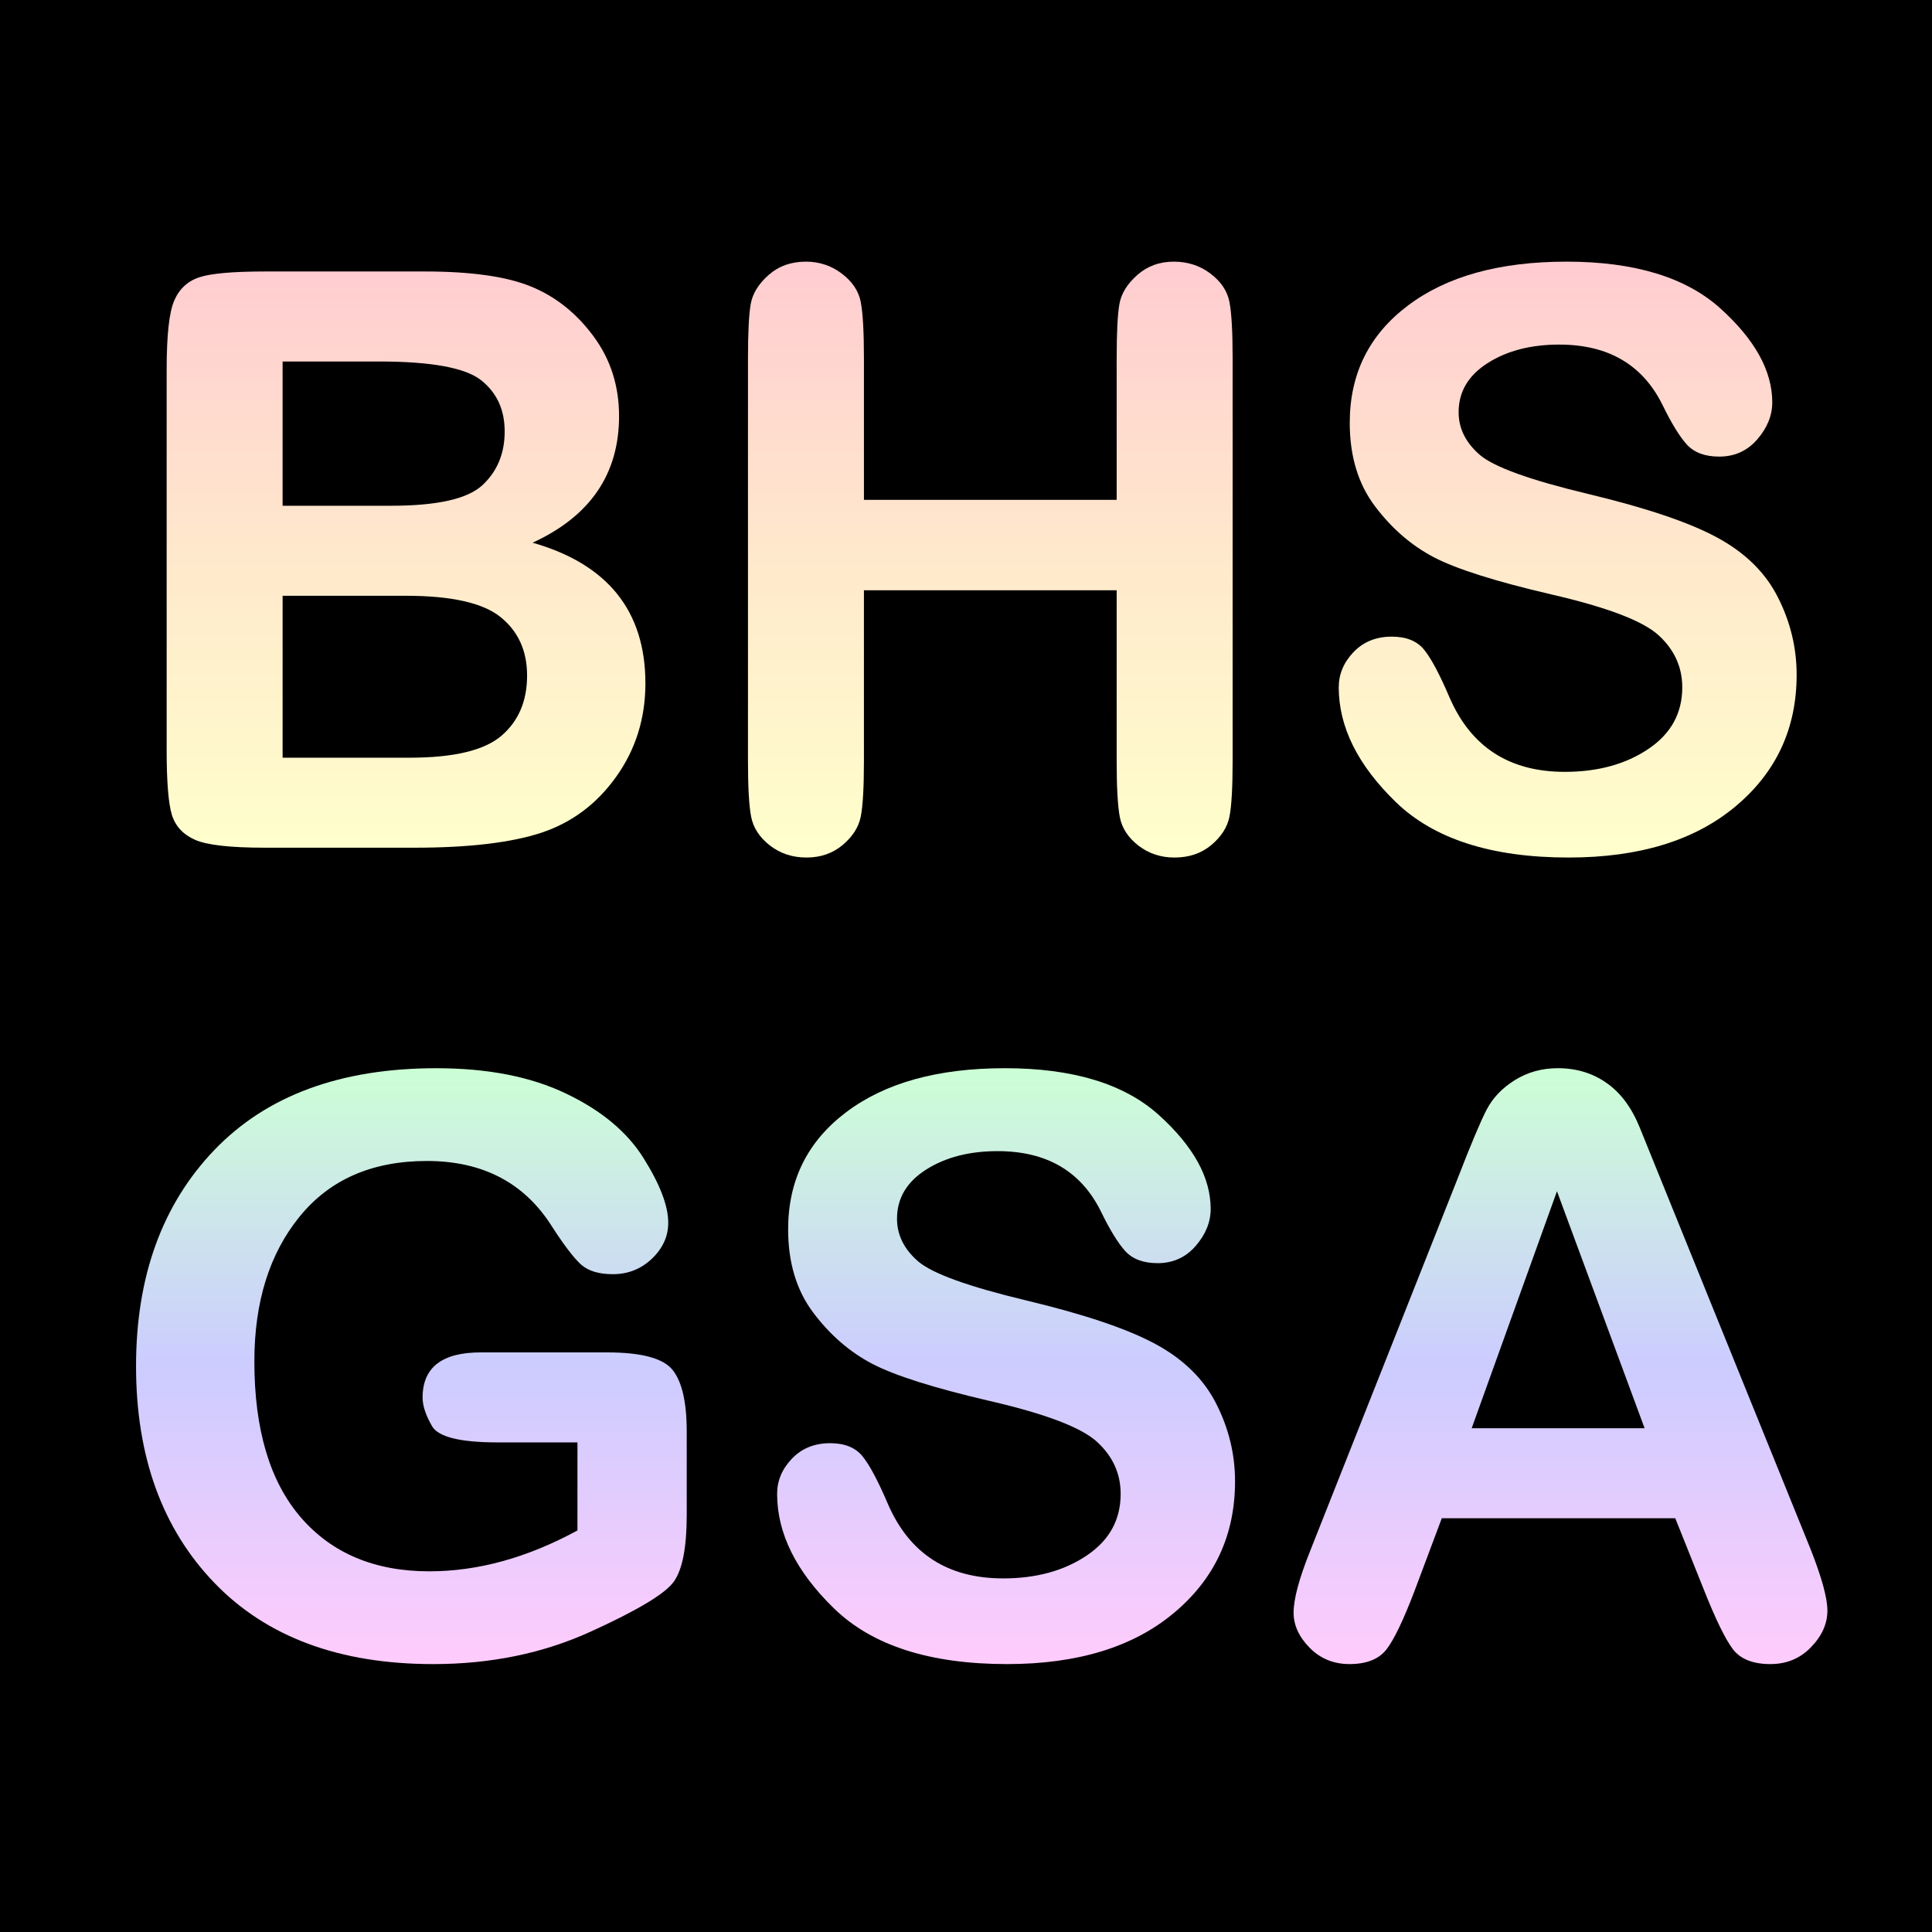 <svg version="1.1" viewBox="0.0 0.0 200.0 200.0" fill="none" stroke="none" stroke-linecap="square" stroke-miterlimit="10" xmlns:xlink="http://www.w3.org/1999/xlink" xmlns="http://www.w3.org/2000/svg">
  <rect x="0.0" y="0.0" width="200.0" height="200.0" fill="#808080" stroke="none"/>
  <clipPath id="p.0">
    <path d="m0 0l200.0 0l0 200.0l-200.0 0l0 -200.0z" clip-rule="nonzero"/>
  </clipPath>
  <g clip-path="url(#p.0)">
    <path fill="#000000" fill-opacity="0.0" d="m0 0l200.0 0l0 200.0l-200.0 0z" fill-rule="evenodd"/>
    <path fill="#000000" d="m0 0l200.0 0l0 200.0l-200.0 0z" fill-rule="evenodd"/>
    <defs>
      <linearGradient id="p.1" gradientUnits="userSpaceOnUse" gradientTransform="matrix(7.854 0.0 0.0 7.854 0.0 0.0)" spreadMethod="pad" x1="2.197" y1="3.449" x2="2.197" y2="11.303">
        <stop offset="0.0" stop-color="#ffccd1"/>
        <stop offset="0.5" stop-color="#ffe9cc"/>
        <stop offset="1.0" stop-color="#ffffcc"/>
      </linearGradient>
    </defs>
    <path fill="url(#p.1)" d="m39.224 37.422c5.425 0 8.951 0.647 10.579 1.94c1.628 1.284 2.441 3.052 2.441 5.303c0 2.279 -0.769 4.132 -2.306 5.561c-1.528 1.42 -4.679 2.129 -9.453 2.129l-11.23 0l0 -14.933zm2.767 24.251c4.747 0 8.029 0.741 9.847 2.224c1.817 1.474 2.726 3.486 2.726 6.036c0 2.631 -0.882 4.706 -2.645 6.225c-1.763 1.519 -4.937 2.279 -9.521 2.279l-13.142 0l0 -16.764zm-14.567 -33.569c-3.336 0 -5.611 0.203 -6.822 0.61c-1.203 0.407 -2.062 1.216 -2.577 2.428c-0.515 1.203 -0.773 3.567 -0.773 7.093l0 39.428c0 3.282 0.181 5.516 0.543 6.7c0.371 1.175 1.171 2.034 2.401 2.577c1.239 0.543 3.648 0.814 7.229 0.814l15.462 0c5.642 0 10.037 -0.52 13.183 -1.56c3.147 -1.049 5.724 -2.984 7.731 -5.805c2.007 -2.821 3.011 -6.036 3.011 -9.643c0 -7.487 -3.893 -12.342 -11.678 -14.567c5.968 -2.74 8.951 -7.107 8.951 -13.102c0 -3.147 -0.891 -5.913 -2.672 -8.301c-1.772 -2.387 -3.929 -4.096 -6.469 -5.127c-2.532 -1.031 -6.185 -1.546 -10.959 -1.546z" fill-rule="evenodd"/>
    <defs>
      <linearGradient id="p.2" gradientUnits="userSpaceOnUse" gradientTransform="matrix(7.854 0.0 0.0 7.854 0.0 0.0)" spreadMethod="pad" x1="2.197" y1="3.449" x2="2.197" y2="11.303">
        <stop offset="0.0" stop-color="#ffccd1"/>
        <stop offset="0.5" stop-color="#ffe9cc"/>
        <stop offset="1.0" stop-color="#ffffcc"/>
      </linearGradient>
    </defs>
    <path fill="url(#p.2)" d="m83.412 27.087c-1.519 0 -2.803 0.461 -3.852 1.383c-1.04 0.922 -1.655 1.921 -1.845 2.997c-0.19 1.067 -0.285 2.943 -0.285 5.629l0 41.666c0 2.713 0.108 4.639 0.326 5.778c0.217 1.139 0.859 2.129 1.926 2.97c1.076 0.841 2.346 1.261 3.811 1.261c1.465 0 2.713 -0.434 3.743 -1.302c1.031 -0.868 1.655 -1.849 1.872 -2.943c0.217 -1.103 0.326 -3.025 0.326 -5.764l0 -17.659l26.163 0l0 17.659c0 2.74 0.108 4.679 0.326 5.819c0.217 1.139 0.859 2.125 1.926 2.957c1.076 0.823 2.319 1.234 3.73 1.234c1.519 0 2.794 -0.434 3.825 -1.302c1.031 -0.868 1.655 -1.849 1.872 -2.943c0.217 -1.103 0.326 -3.025 0.326 -5.764l0 -41.666c0 -2.74 -0.108 -4.679 -0.326 -5.819c-0.217 -1.139 -0.868 -2.12 -1.953 -2.943c-1.085 -0.832 -2.36 -1.248 -3.825 -1.248c-1.465 0 -2.722 0.461 -3.77 1.383c-1.04 0.922 -1.655 1.921 -1.845 2.997c-0.19 1.067 -0.285 2.943 -0.285 5.629l0 14.648l-26.163 0l0 -14.648c0 -2.74 -0.109 -4.679 -0.326 -5.819c-0.217 -1.139 -0.868 -2.12 -1.953 -2.943c-1.085 -0.832 -2.333 -1.248 -3.743 -1.248z" fill-rule="evenodd"/>
    <defs>
      <linearGradient id="p.3" gradientUnits="userSpaceOnUse" gradientTransform="matrix(7.854 0.0 0.0 7.854 0.0 0.0)" spreadMethod="pad" x1="2.197" y1="3.449" x2="2.197" y2="11.303">
        <stop offset="0.0" stop-color="#ffccd1"/>
        <stop offset="0.5" stop-color="#ffe9cc"/>
        <stop offset="1.0" stop-color="#ffffcc"/>
      </linearGradient>
    </defs>
    <path fill="url(#p.3)" d="m162.144 27.087c-6.917 0 -12.383 1.515 -16.397 4.544c-4.015 3.02 -6.022 7.066 -6.022 12.139c0 3.445 0.868 6.32 2.604 8.626c1.736 2.306 3.77 4.069 6.103 5.29c2.333 1.221 6.393 2.505 12.179 3.852c5.796 1.338 9.499 2.753 11.108 4.245c1.618 1.492 2.428 3.282 2.428 5.371c0 2.685 -1.175 4.815 -3.526 6.388c-2.342 1.573 -5.222 2.36 -8.64 2.36c-5.724 0 -9.697 -2.563 -11.922 -7.69c-1.031 -2.414 -1.912 -4.069 -2.645 -4.964c-0.732 -0.895 -1.845 -1.343 -3.336 -1.343c-1.628 0 -2.952 0.538 -3.974 1.614c-1.013 1.067 -1.519 2.279 -1.519 3.635c0 4.096 1.971 8.056 5.913 11.881c3.951 3.825 9.914 5.737 17.889 5.737c7.297 0 13.052 -1.763 17.266 -5.29c4.223 -3.526 6.334 -8.07 6.334 -13.631c0 -2.794 -0.646 -5.466 -1.939 -8.016c-1.284 -2.55 -3.377 -4.611 -6.28 -6.185c-2.902 -1.573 -7.36 -3.079 -13.373 -4.517c-6.004 -1.438 -9.738 -2.785 -11.203 -4.042c-1.465 -1.266 -2.197 -2.74 -2.197 -4.422c0 -2.116 1.004 -3.811 3.011 -5.086c2.007 -1.275 4.476 -1.912 7.405 -1.912c5.045 0 8.599 2.062 10.66 6.185c0.949 1.953 1.804 3.346 2.563 4.177c0.76 0.823 1.872 1.234 3.336 1.234c1.6 0 2.916 -0.597 3.947 -1.79c1.031 -1.194 1.546 -2.468 1.546 -3.825c0 -3.255 -1.79 -6.497 -5.371 -9.725c-3.581 -3.228 -8.897 -4.842 -15.95 -4.842z" fill-rule="evenodd"/>
    <defs>
      <linearGradient id="p.4" gradientUnits="userSpaceOnUse" gradientTransform="matrix(7.854 0.0 0.0 7.854 0.0 0.0)" spreadMethod="pad" x1="1.793" y1="14.079" x2="1.793" y2="21.933">
        <stop offset="0.0" stop-color="#ccffd5"/>
        <stop offset="0.5" stop-color="#ccccff"/>
        <stop offset="1.0" stop-color="#ffccfc"/>
      </linearGradient>
    </defs>
    <path fill="url(#p.4)" d="m45.17 110.581c-9.901 0 -17.56 2.821 -22.976 8.463c-5.407 5.642 -8.111 13.102 -8.111 22.379c0 9.331 2.699 16.805 8.097 22.42c5.398 5.615 12.953 8.423 22.664 8.423c5.941 0 11.357 -1.112 16.249 -3.337c4.901 -2.224 7.79 -3.96 8.667 -5.208c0.886 -1.248 1.329 -3.54 1.329 -6.876l0 -8.667c0 -3.011 -0.484 -5.127 -1.451 -6.348c-0.958 -1.221 -3.228 -1.831 -6.809 -1.831l-13.061 0c-4.015 0 -6.022 1.56 -6.022 4.679c0 0.841 0.326 1.826 0.977 2.957c0.651 1.121 2.916 1.682 6.795 1.682l8.26 0l0 9.114c-5.181 2.821 -10.294 4.232 -15.34 4.232c-5.642 0 -10.073 -1.858 -13.292 -5.574c-3.21 -3.716 -4.815 -9.101 -4.815 -16.154c0 -6.158 1.56 -11.153 4.679 -14.987c3.12 -3.843 7.514 -5.764 13.183 -5.764c5.805 0 10.132 2.279 12.98 6.836c1.248 1.926 2.242 3.223 2.984 3.893c0.75 0.66 1.845 0.99 3.282 0.99c1.573 0 2.921 -0.533 4.042 -1.6c1.13 -1.076 1.695 -2.319 1.695 -3.73c0 -1.736 -0.85 -3.96 -2.55 -6.673c-1.691 -2.713 -4.363 -4.941 -8.016 -6.687c-3.644 -1.754 -8.124 -2.631 -13.441 -2.631z" fill-rule="evenodd"/>
    <defs>
      <linearGradient id="p.5" gradientUnits="userSpaceOnUse" gradientTransform="matrix(7.854 0.0 0.0 7.854 0.0 0.0)" spreadMethod="pad" x1="1.793" y1="14.079" x2="1.793" y2="21.933">
        <stop offset="0.0" stop-color="#ccffd5"/>
        <stop offset="0.5" stop-color="#ccccff"/>
        <stop offset="1.0" stop-color="#ffccfc"/>
      </linearGradient>
    </defs>
    <path fill="url(#p.5)" d="m104.007 110.581c-6.917 0 -12.383 1.515 -16.398 4.544c-4.015 3.02 -6.022 7.066 -6.022 12.139c0 3.445 0.868 6.32 2.604 8.626c1.736 2.306 3.771 4.069 6.103 5.29c2.333 1.221 6.393 2.505 12.18 3.852c5.796 1.338 9.499 2.753 11.108 4.245c1.619 1.492 2.428 3.282 2.428 5.371c0 2.685 -1.175 4.815 -3.526 6.388c-2.342 1.573 -5.222 2.36 -8.64 2.36c-5.724 0 -9.698 -2.563 -11.922 -7.69c-1.031 -2.414 -1.912 -4.069 -2.645 -4.964c-0.732 -0.895 -1.845 -1.343 -3.337 -1.343c-1.628 0 -2.952 0.538 -3.974 1.614c-1.013 1.067 -1.519 2.279 -1.519 3.635c0 4.096 1.971 8.056 5.914 11.881c3.951 3.825 9.915 5.737 17.89 5.737c7.297 0 13.052 -1.763 17.266 -5.29c4.223 -3.526 6.334 -8.07 6.334 -13.631c0 -2.794 -0.647 -5.466 -1.94 -8.016c-1.284 -2.55 -3.377 -4.611 -6.28 -6.185c-2.903 -1.573 -7.36 -3.079 -13.373 -4.517c-6.004 -1.438 -9.738 -2.785 -11.203 -4.042c-1.465 -1.266 -2.197 -2.74 -2.197 -4.422c0 -2.116 1.004 -3.811 3.011 -5.086c2.007 -1.275 4.476 -1.912 7.406 -1.912c5.046 0 8.599 2.062 10.661 6.185c0.949 1.953 1.804 3.346 2.563 4.177c0.76 0.823 1.872 1.234 3.337 1.234c1.6 0 2.916 -0.597 3.947 -1.79c1.031 -1.194 1.546 -2.468 1.546 -3.825c0 -3.255 -1.79 -6.497 -5.371 -9.725c-3.581 -3.228 -8.897 -4.842 -15.95 -4.842z" fill-rule="evenodd"/>
    <defs>
      <linearGradient id="p.6" gradientUnits="userSpaceOnUse" gradientTransform="matrix(7.854 0.0 0.0 7.854 0.0 0.0)" spreadMethod="pad" x1="1.793" y1="14.079" x2="1.793" y2="21.933">
        <stop offset="0.0" stop-color="#ccffd5"/>
        <stop offset="0.5" stop-color="#ccccff"/>
        <stop offset="1.0" stop-color="#ffccfc"/>
      </linearGradient>
    </defs>
    <path fill="url(#p.6)" d="m161.176 123.316l9.074 24.536l-17.903 0l8.83 -24.536zm0.081 -12.736c-1.628 0 -3.101 0.407 -4.422 1.221c-1.311 0.814 -2.288 1.831 -2.93 3.052c-0.633 1.221 -1.628 3.581 -2.984 7.08l-15.34 38.736c-1.112 2.794 -1.668 4.883 -1.668 6.266c0 1.302 0.556 2.518 1.668 3.648c1.112 1.121 2.482 1.682 4.11 1.682c1.763 0 3.038 -0.502 3.825 -1.506c0.787 -1.004 1.763 -3.038 2.93 -6.103l2.808 -7.487l24.17 0l2.93 7.324c1.248 3.147 2.265 5.231 3.052 6.253c0.787 1.013 2.075 1.519 3.866 1.519c1.682 0 3.083 -0.583 4.205 -1.75c1.13 -1.166 1.695 -2.428 1.695 -3.784c0 -1.302 -0.583 -3.431 -1.75 -6.388l-17.659 -43.578c-0.841 -2.089 -1.989 -3.639 -3.445 -4.652c-1.447 -1.022 -3.133 -1.533 -5.059 -1.533z" fill-rule="evenodd"/>
  </g>
</svg>
